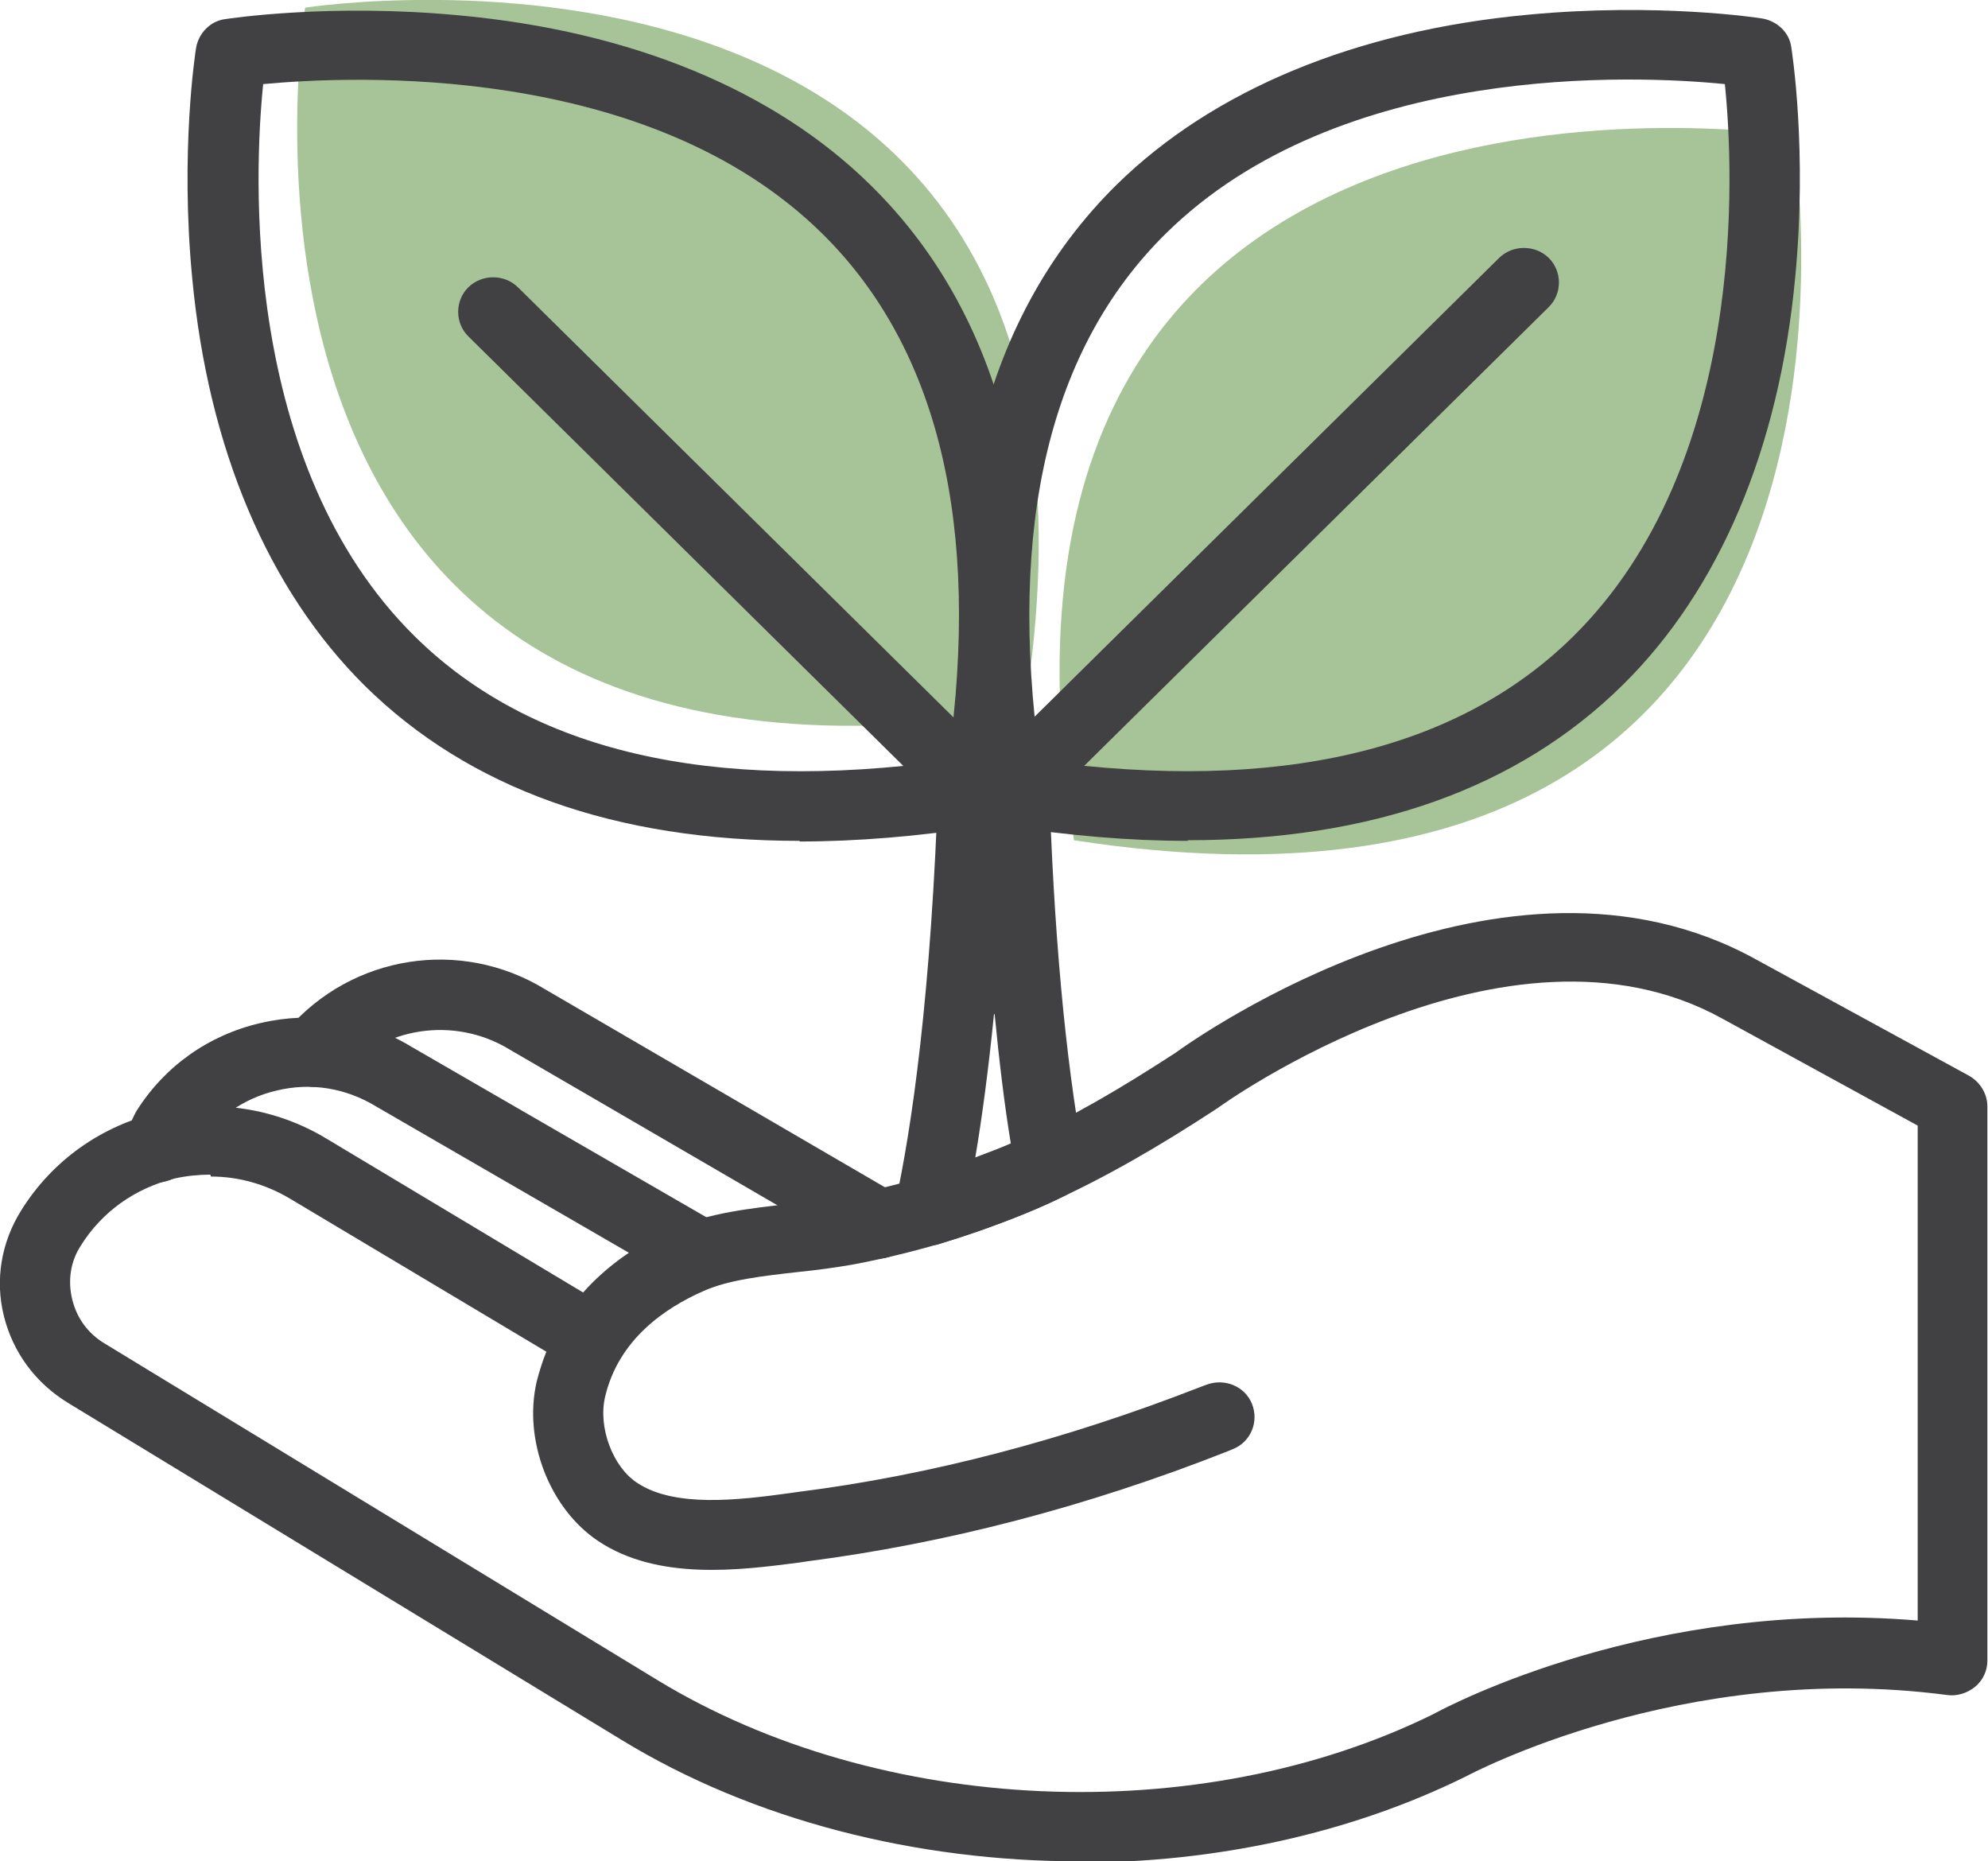 <svg width="47" height="44" viewBox="0 0 47 44" fill="none" xmlns="http://www.w3.org/2000/svg">
<g clip-path="url(#clip0_2642_790)">
<path d="M42.395 3.208C42.395 3.208 22.204 0.061 25.391 19.863C45.627 22.98 42.395 3.224 42.395 3.224V3.208Z" fill="#A6C498"/>
<path d="M7.213 0.181C7.213 0.181 27.404 -2.966 24.216 16.821C3.995 19.953 7.213 0.181 7.213 0.181Z" fill="#A6C498"/>
<path d="M28.091 19.877C26.718 19.877 25.27 19.756 23.73 19.515C23.379 19.455 23.089 19.184 23.043 18.838C22.021 12.438 23.15 7.574 26.398 4.367C28.686 2.123 32.056 0.723 36.143 0.346C39.193 0.06 41.572 0.421 41.663 0.437C42.014 0.497 42.304 0.768 42.349 1.114C42.365 1.22 42.731 3.554 42.441 6.565C42.06 10.616 40.642 13.944 38.369 16.187C35.899 18.627 32.452 19.862 28.076 19.862L28.091 19.877ZM24.584 17.979C30.211 18.747 34.45 17.753 37.195 15.043C41.313 10.977 40.992 4.066 40.779 1.988C38.674 1.777 31.675 1.46 27.557 5.526C24.812 8.237 23.821 12.423 24.584 17.979Z" fill="#414042"/>
<path d="M23.852 19.53C23.638 19.53 23.424 19.455 23.257 19.29C22.936 18.973 22.936 18.446 23.257 18.13L35.441 6.098C35.762 5.782 36.295 5.782 36.616 6.098C36.936 6.415 36.936 6.942 36.616 7.258L24.431 19.29C24.263 19.455 24.05 19.53 23.836 19.53H23.852Z" fill="#414042"/>
<path d="M18.91 19.877C14.534 19.877 11.087 18.642 8.617 16.203C6.344 13.944 4.926 10.616 4.545 6.581C4.255 3.569 4.621 1.22 4.636 1.13C4.697 0.783 4.972 0.497 5.323 0.452C5.429 0.437 7.793 0.076 10.843 0.362C14.945 0.738 18.316 2.139 20.588 4.382C23.836 7.575 24.964 12.454 23.943 18.853C23.882 19.2 23.607 19.486 23.256 19.531C21.716 19.772 20.252 19.892 18.895 19.892L18.91 19.877ZM6.222 1.988C6.009 4.066 5.689 10.978 9.806 15.043C12.551 17.754 16.791 18.748 22.418 17.98C23.195 12.423 22.189 8.237 19.444 5.527C15.326 1.461 8.327 1.792 6.222 1.988Z" fill="#414042"/>
<path d="M23.15 19.531C22.937 19.531 22.723 19.456 22.555 19.29L11.072 7.951C10.752 7.635 10.752 7.108 11.072 6.792C11.393 6.476 11.926 6.476 12.246 6.792L23.73 18.131C24.05 18.447 24.05 18.974 23.73 19.29C23.562 19.456 23.348 19.531 23.135 19.531H23.15Z" fill="#414042"/>
<path d="M21.975 29.423C21.777 29.423 21.564 29.348 21.411 29.212C21.198 29.017 21.106 28.716 21.167 28.445C21.548 26.698 22.021 23.536 22.189 18.325C22.189 17.889 22.57 17.527 23.012 17.527H23.973C24.415 17.527 24.797 17.874 24.797 18.325C24.903 21.924 25.178 24.981 25.62 27.39C25.681 27.737 25.498 28.098 25.178 28.264C24.003 28.866 22.28 29.378 22.204 29.408C22.128 29.438 22.052 29.438 21.96 29.438L21.975 29.423ZM23.5 23.972C23.363 25.343 23.21 26.457 23.058 27.36C23.332 27.255 23.622 27.149 23.897 27.029C23.744 26.095 23.622 25.072 23.515 23.972H23.5Z" fill="#414042"/>
<path d="M25.528 44C21.67 44 17.812 43.036 14.686 41.124L1.601 33.158C0.839 32.691 0.305 31.968 0.092 31.11C-0.122 30.252 0.031 29.363 0.503 28.61C1.235 27.436 2.394 26.608 3.767 26.291C5.124 25.975 6.542 26.201 7.732 26.924L13.786 30.553C14.335 29.935 15.067 29.408 15.936 29.032C16.775 28.671 17.736 28.565 18.651 28.46C19.078 28.415 19.489 28.369 19.855 28.294C23.012 27.707 25.239 26.547 27.785 24.891C28.304 24.514 35.563 19.395 41.51 22.677L46.558 25.433C46.817 25.584 46.985 25.855 46.985 26.156V39.256C46.985 39.497 46.878 39.723 46.695 39.874C46.512 40.024 46.268 40.1 46.039 40.069C39.772 39.241 34.709 41.967 34.648 41.997C31.903 43.352 28.716 44.03 25.513 44.03L25.528 44ZM4.972 27.767C4.697 27.767 4.407 27.797 4.133 27.857C3.203 28.083 2.41 28.64 1.906 29.453C1.662 29.83 1.601 30.282 1.708 30.718C1.815 31.155 2.074 31.517 2.471 31.757L15.555 39.723C20.816 42.916 28.35 43.247 33.885 40.521C34.267 40.31 39.086 37.781 45.338 38.308V26.608L40.717 24.078C35.624 21.262 28.853 26.141 28.777 26.201C28.777 26.201 28.746 26.216 28.731 26.231C26.077 27.963 23.592 29.243 20.176 29.89C19.749 29.965 19.291 30.026 18.849 30.071C18.056 30.161 17.217 30.252 16.622 30.523C15.738 30.914 14.625 31.652 14.305 33.022C14.137 33.745 14.488 34.679 15.067 35.055C15.951 35.642 17.461 35.462 18.666 35.296L18.879 35.266C21.99 34.874 25.193 34.031 28.395 32.781L28.517 32.736C28.944 32.571 29.432 32.766 29.6 33.188C29.768 33.609 29.57 34.091 29.143 34.257L29.036 34.302C25.681 35.627 22.341 36.486 19.093 36.907L18.895 36.937C17.492 37.118 15.555 37.374 14.137 36.425C12.993 35.657 12.368 34.046 12.688 32.661C12.749 32.42 12.825 32.179 12.917 31.953L6.863 28.339C6.283 27.993 5.643 27.812 4.987 27.812L4.972 27.767Z" fill="#414042"/>
<path d="M16.577 30.462C16.439 30.462 16.287 30.432 16.15 30.356L8.891 26.155C8.174 25.718 7.35 25.583 6.542 25.779C5.765 25.959 5.094 26.426 4.651 27.104L4.468 27.48C4.27 27.887 3.782 28.067 3.37 27.872C2.959 27.676 2.776 27.194 2.974 26.788L3.172 26.366C3.172 26.366 3.203 26.306 3.218 26.276C3.889 25.206 4.926 24.469 6.161 24.183C7.396 23.896 8.662 24.092 9.745 24.755L16.988 28.941C17.385 29.167 17.522 29.679 17.278 30.07C17.126 30.326 16.851 30.477 16.561 30.477L16.577 30.462Z" fill="#414042"/>
<path d="M20.77 29.754C20.633 29.754 20.481 29.724 20.343 29.634L12.032 24.8C10.736 24.017 9.043 24.273 8.067 25.402C7.762 25.749 7.244 25.794 6.893 25.493C6.542 25.192 6.496 24.68 6.801 24.333C8.326 22.572 10.888 22.165 12.886 23.385L21.182 28.218C21.579 28.444 21.716 28.956 21.472 29.348C21.319 29.604 21.045 29.754 20.755 29.754H20.77Z" fill="#414042"/>
</g>
<defs>
<clipPath id="clip0_2642_790">
<rect width="47" height="44" fill="white"/>
</clipPath>
</defs>
</svg>
